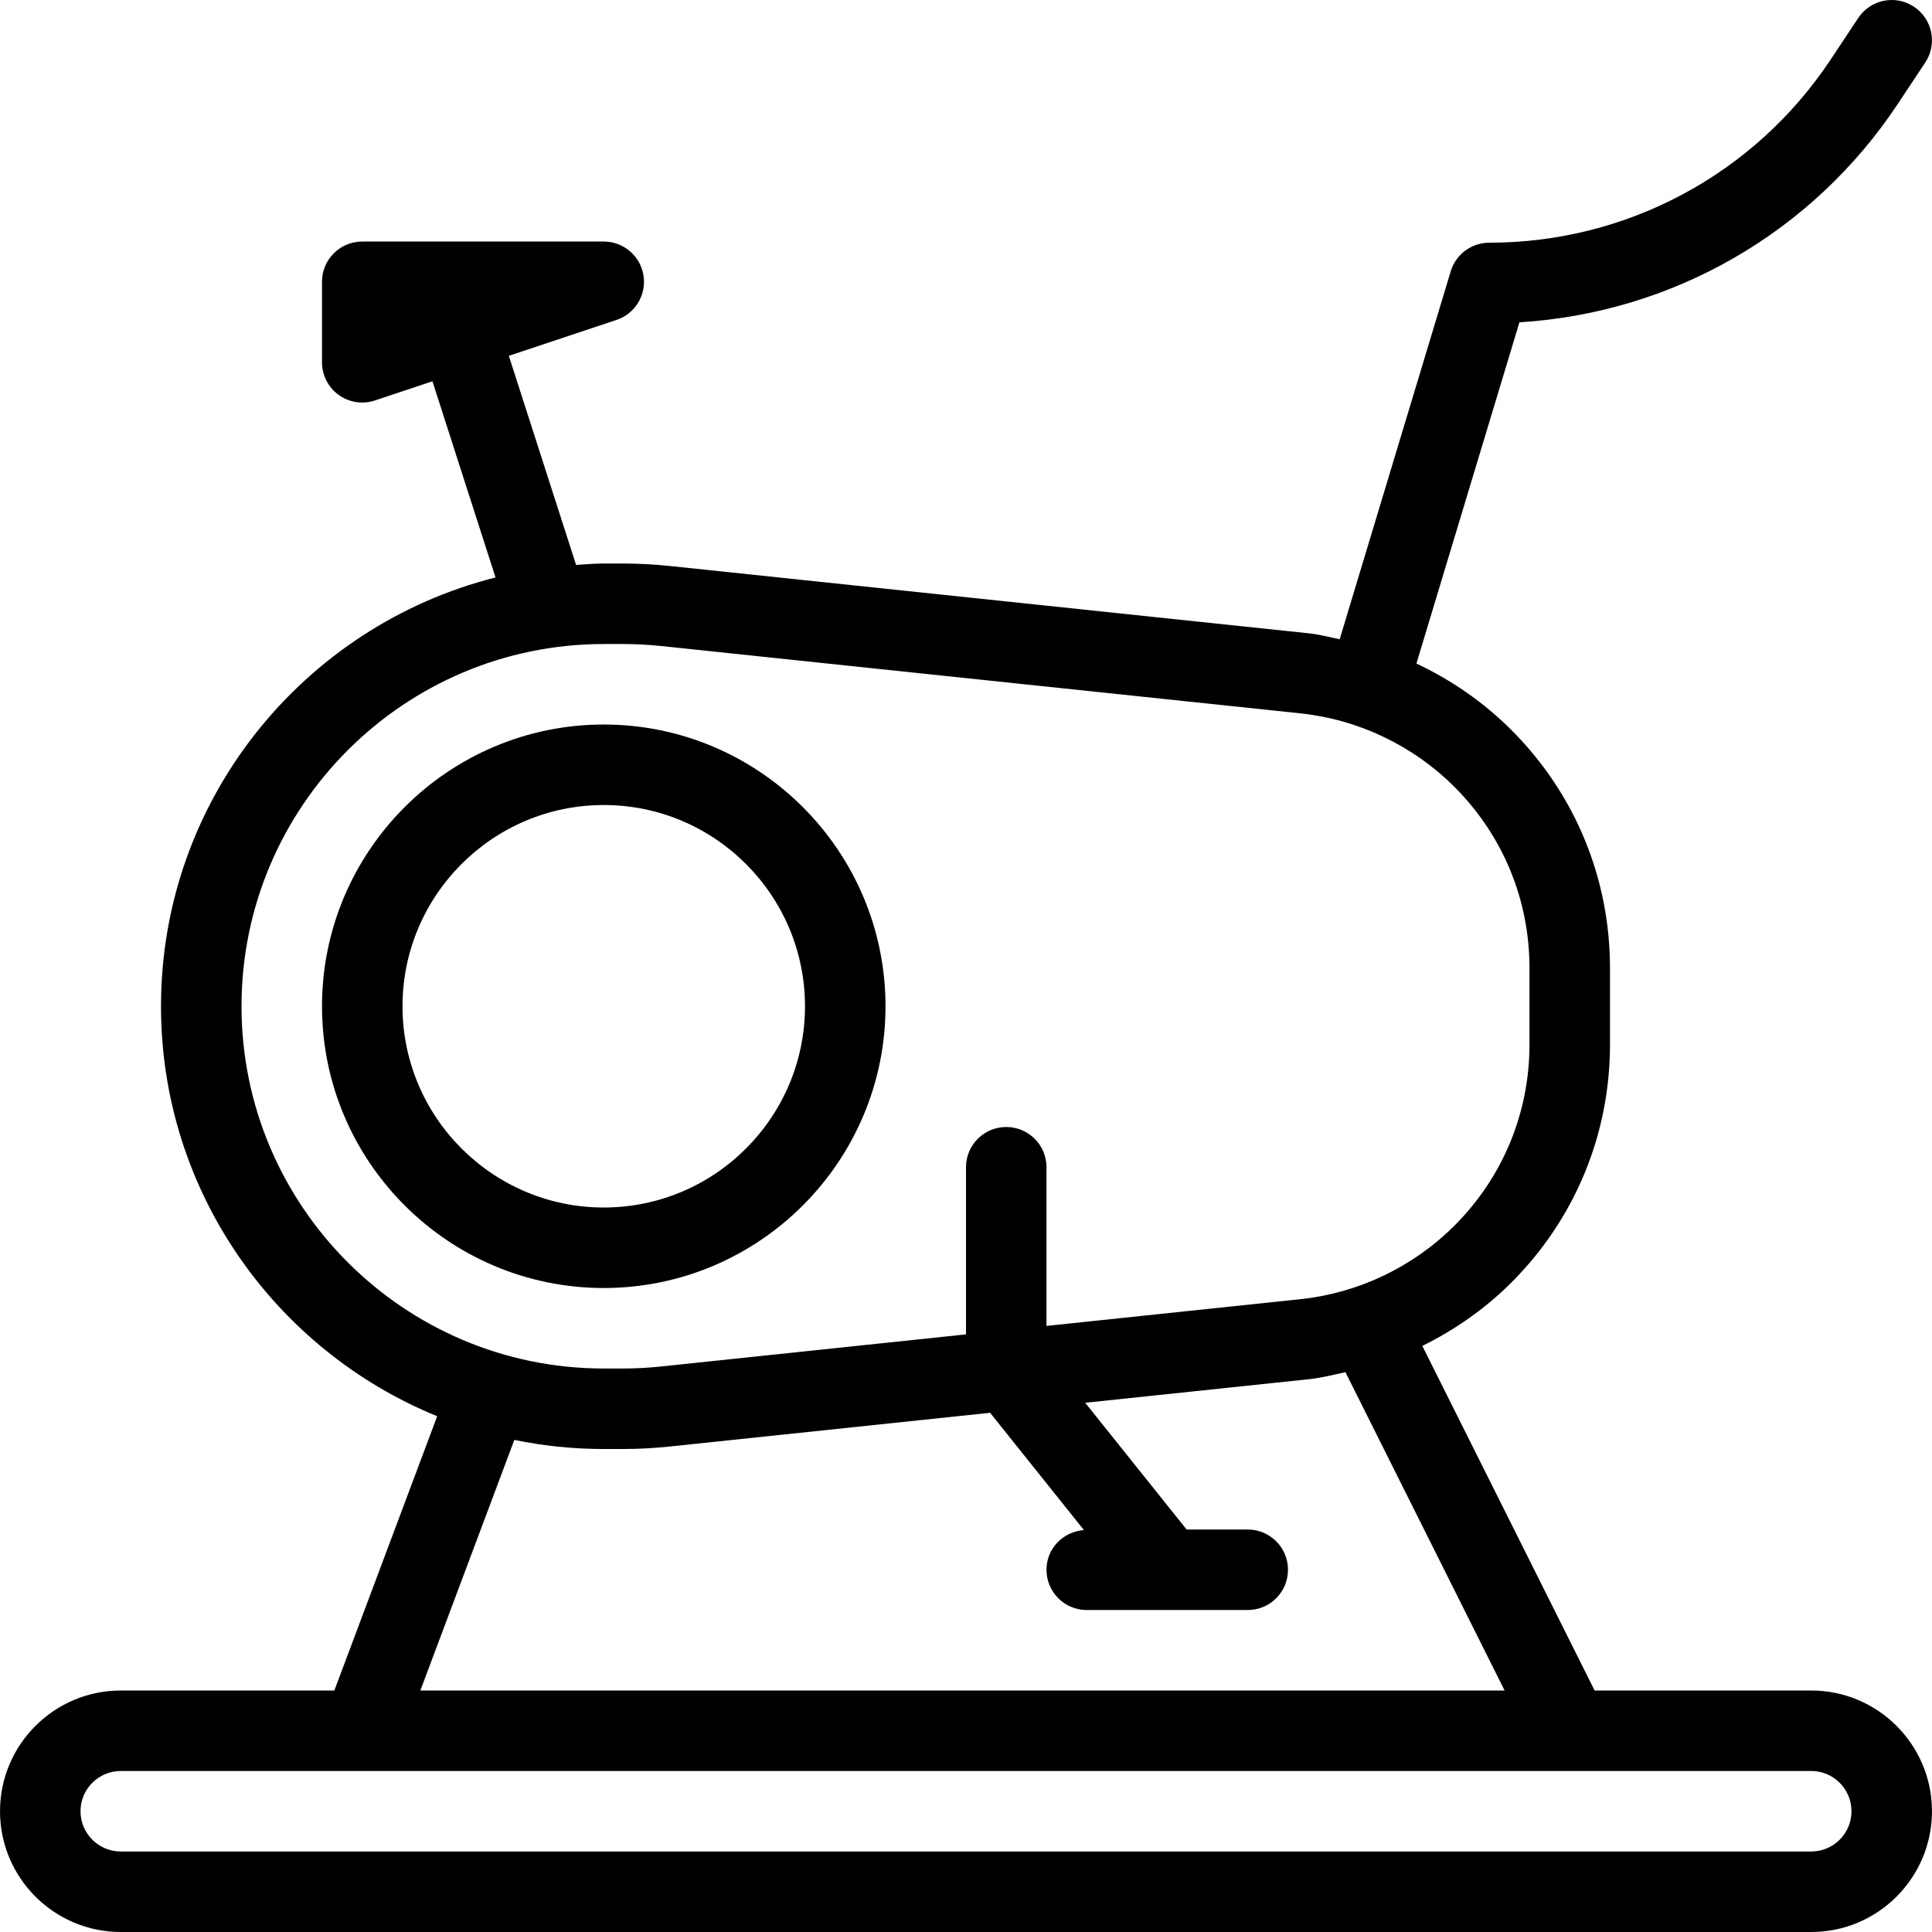 <?xml version="1.0" encoding="iso-8859-1"?>
<!-- Generator: Adobe Illustrator 19.0.0, SVG Export Plug-In . SVG Version: 6.00 Build 0)  -->
<svg version="1.1" id="Capa_1" xmlns="http://www.w3.org/2000/svg" xmlns:xlink="http://www.w3.org/1999/xlink" x="0px" y="0px"
	 viewBox="0 0 512.009 512.009" style="enable-background:new 0 0 512.009 512.009;" xml:space="preserve">
<g>
	<g>
		<g>
			<path d="M480.004,448.009h-57.406l-45.665-91.32c8.674-4.285,16.706-9.892,23.613-16.805
				c16.844-16.844,26.125-39.25,26.125-63.073V256.54c0-23.823-9.281-46.229-26.125-63.073
				c-7.328-7.333-15.885-13.253-25.174-17.616l27.299-90.436c40.563-2.479,77.615-23.708,100.26-57.854l7.292-10.99
				c3.26-4.906,1.917-11.531-2.99-14.781c-4.927-3.281-11.531-1.917-14.781,2.99l-7.292,10.99
				c-20.177,30.406-54,48.552-90.49,48.552c-4.708,0-8.854,3.083-10.208,7.583l-29.427,97.512c-2.743-0.555-5.443-1.293-8.24-1.585
				l-169.448-17.854c-4.094-0.417-8.177-0.635-12.271-0.635h-5.073c-2.474,0-4.893,0.219-7.331,0.371l-17.822-55.414l28.527-9.509
				c4.958-1.646,7.99-6.656,7.156-11.823c-0.844-5.167-5.302-8.958-10.531-8.958h-64c-5.896,0-10.667,4.771-10.667,10.667v21.333
				c0,3.427,1.646,6.646,4.427,8.656c1.844,1.323,4.031,2.01,6.24,2.01c1.135,0,2.271-0.177,3.375-0.552l15.227-5.076l16.72,51.987
				c-50.854,12.848-88.655,58.852-88.655,113.641c0,49.083,30.324,91.163,73.197,108.645l-27.259,72.689H32.004
				c-17.646,0-32,14.354-32,32c0,17.646,14.354,32,32,32h448c17.646,0,32-14.354,32-32
				C512.004,462.363,497.65,448.009,480.004,448.009z M64.004,266.676c0-52.938,43.063-96,96-96h5.073
				c3.365,0,6.719,0.177,10.052,0.521l169.437,17.844c15.406,1.615,29.927,8.542,40.896,19.51
				c12.813,12.823,19.875,29.865,19.875,47.99v20.271c0,18.125-7.063,35.167-19.875,47.99c-10.969,10.969-25.49,17.896-40.896,19.51
				l-67.229,7.077v-42.046c0-5.896-4.771-10.667-10.667-10.667c-5.896,0-10.667,4.771-10.667,10.667v44.29l-80.865,8.512
				c-3.344,0.354-6.698,0.531-10.063,0.531h-5.073C107.067,362.676,64.004,319.613,64.004,266.676z M136.305,381.6
				c7.658,1.577,15.582,2.409,23.699,2.409h5.073c4.094,0,8.177-0.219,12.281-0.646l85.033-8.954l24.867,31.085
				c-5.527,0.402-9.921,4.884-9.921,10.516c0,5.896,4.771,10.667,10.667,10.667h42.667c5.896,0,10.667-4.771,10.667-10.667
				c0-5.896-4.771-10.667-10.667-10.667h-16.201l-26.876-33.589l59.202-6.234c3.313-0.346,6.523-1.165,9.759-1.878l42.188,84.367
				H111.4L136.305,381.6z M480.004,490.676h-448c-5.885,0-10.667-4.781-10.667-10.667c0-5.885,4.781-10.667,10.667-10.667h448
				c5.885,0,10.667,4.781,10.667,10.667C490.671,485.894,485.89,490.676,480.004,490.676z"/>
			<path d="M234.671,266.676c0-41.167-33.5-74.667-74.667-74.667s-74.667,33.5-74.667,74.667s33.5,74.667,74.667,74.667
				S234.671,307.842,234.671,266.676z M106.671,266.676c0-29.406,23.927-53.333,53.333-53.333s53.333,23.927,53.333,53.333
				s-23.927,53.333-53.333,53.333S106.671,296.082,106.671,266.676z"/>
		</g>
	</g>
</g>
<g>
</g>
<g>
</g>
<g>
</g>
<g>
</g>
<g>
</g>
<g>
</g>
<g>
</g>
<g>
</g>
<g>
</g>
<g>
</g>
<g>
</g>
<g>
</g>
<g>
</g>
<g>
</g>
<g>
</g>
</svg>

